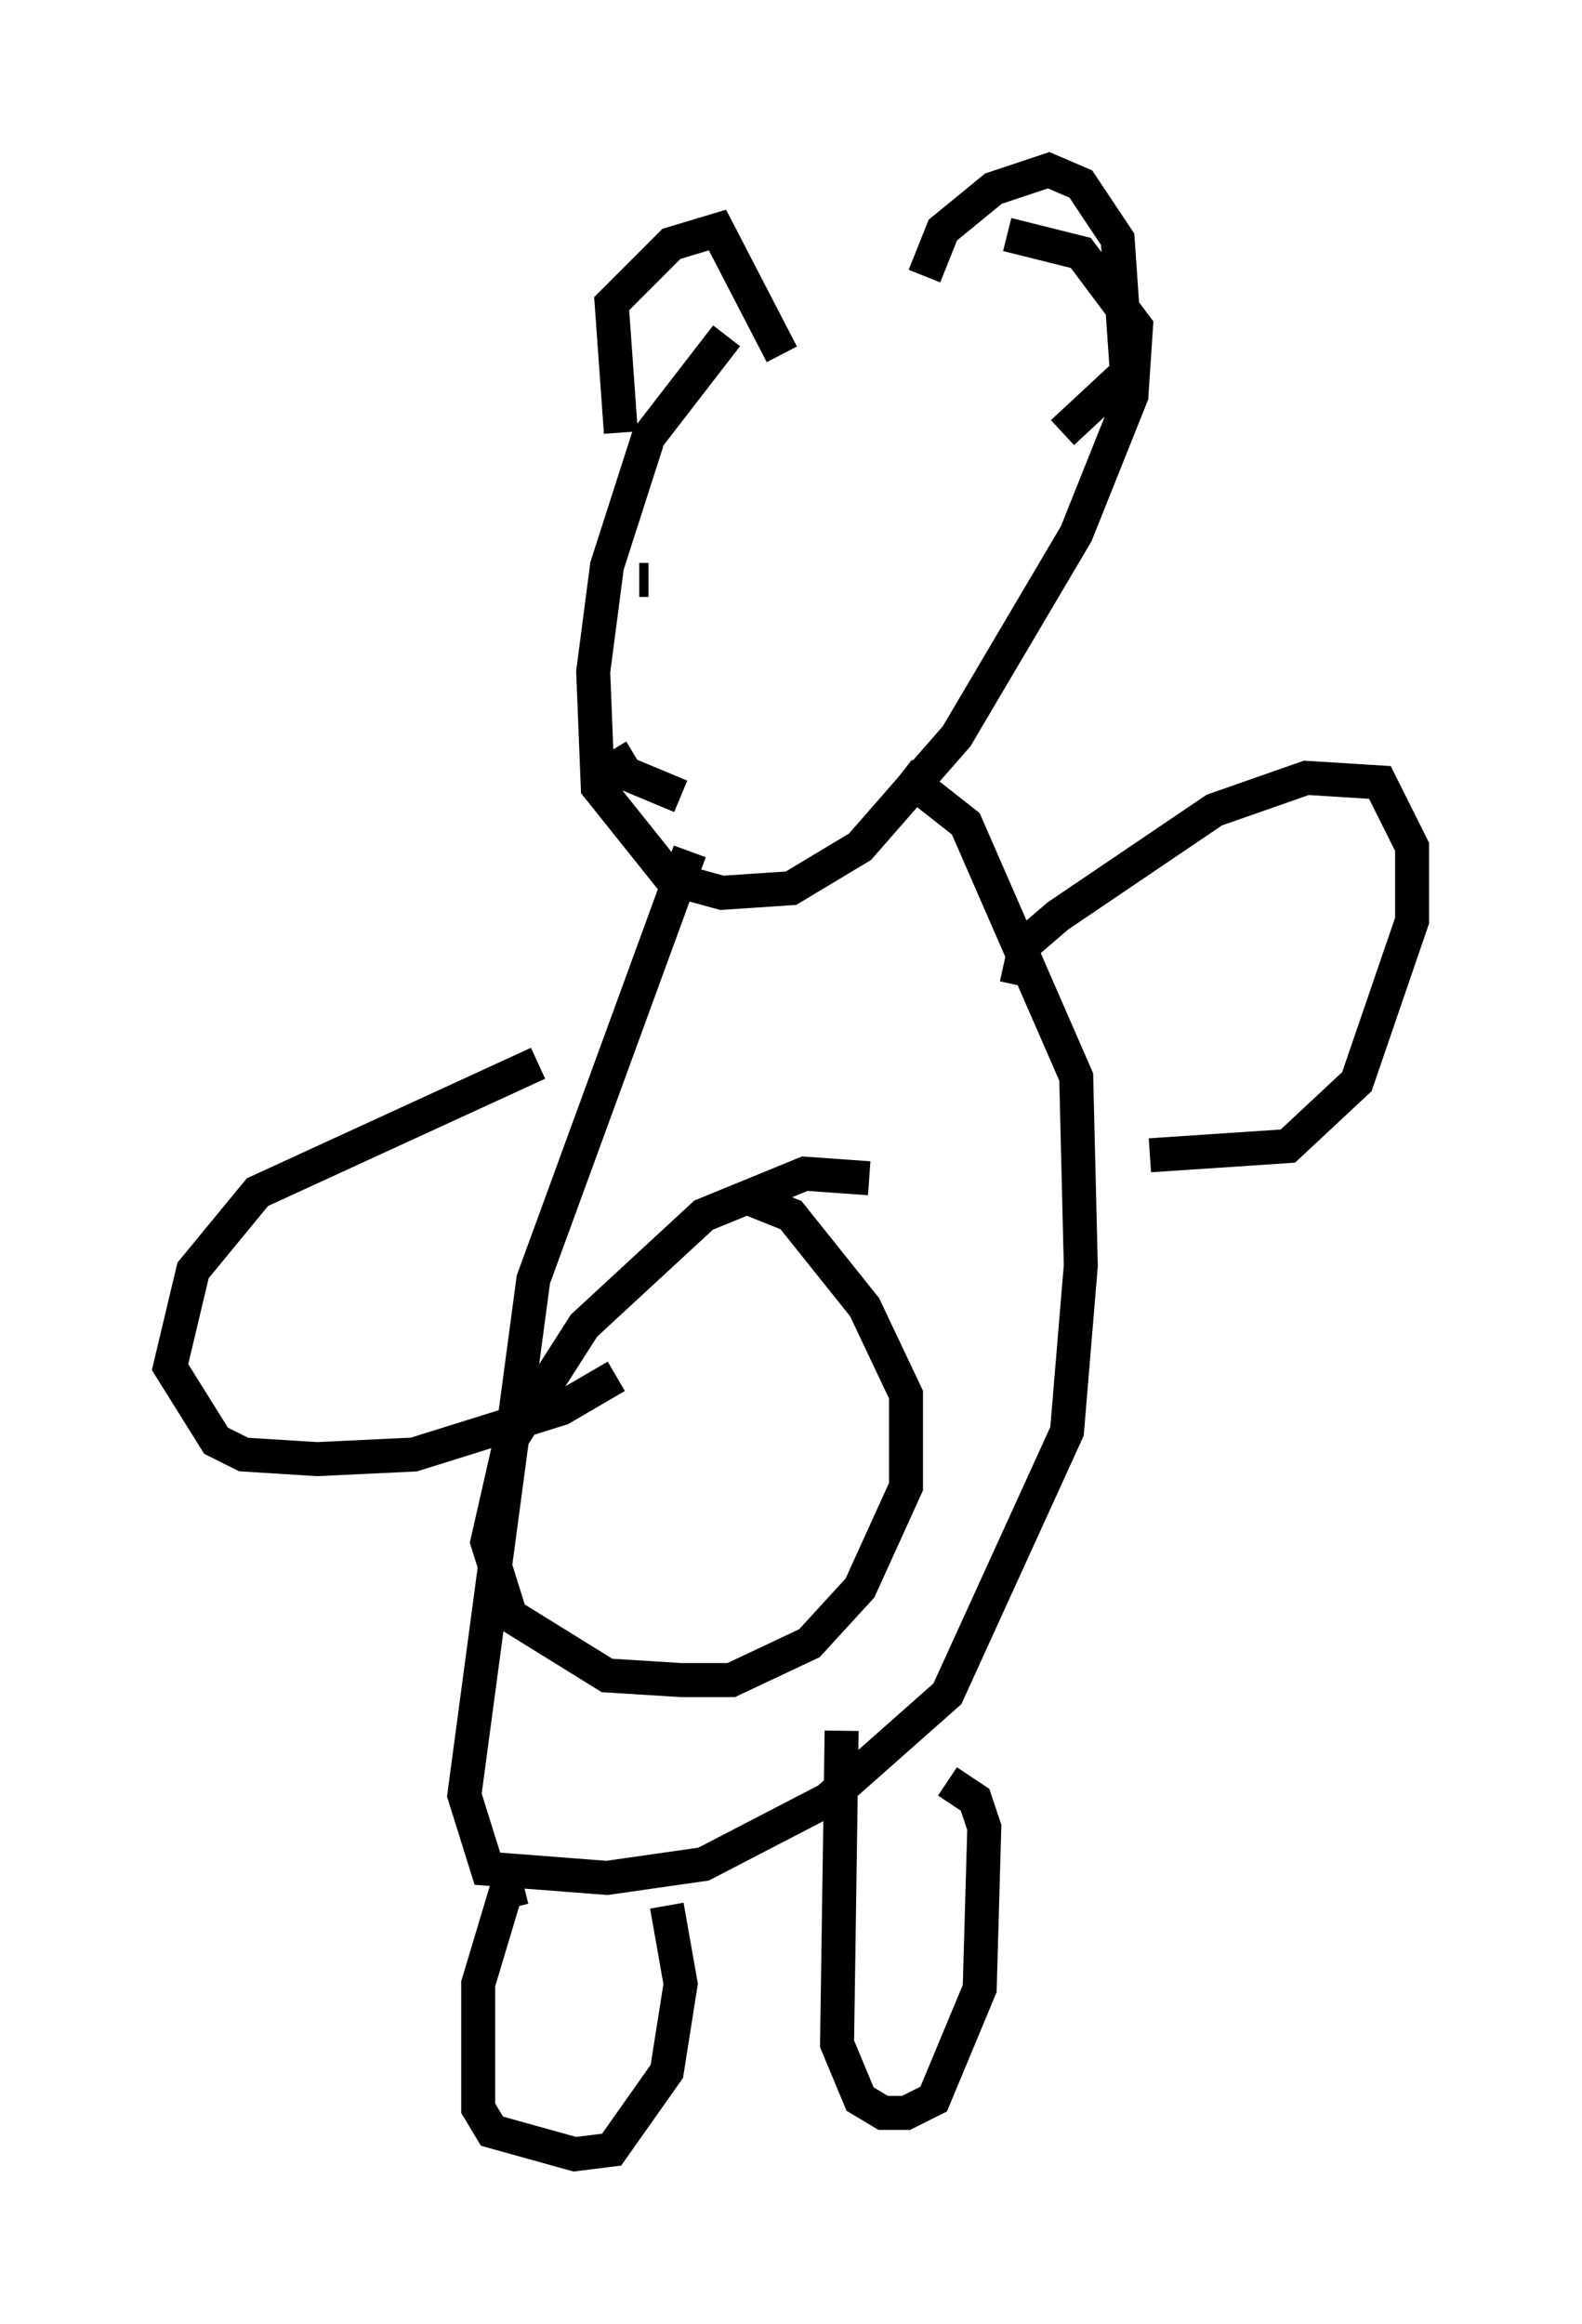 <?xml version="1.0" encoding="utf-8" ?>
<svg baseProfile="full" height="68.321" version="1.1" width="46.535" xmlns="http://www.w3.org/2000/svg" xmlns:ev="http://www.w3.org/2001/xml-events" xmlns:xlink="http://www.w3.org/1999/xlink"><defs /><rect fill="white" height="68.321" width="46.535" x="0" y="0" /><path d="M26.921, 5 m-5.548, 4.871 l-2.3, 2.977 -1.218, 3.789 l-0.406, 3.112 0.135, 3.383 l2.165, 2.706 1.488, 0.406 l2.03, -0.135 2.03, -1.218 l2.842, -3.248 3.518, -5.954 l1.624, -4.059 0.135, -2.03 l-1.624, -2.165 -2.165, -0.541 m-9.337, 18.132 l-4.601, 12.584 -2.03, 15.155 l0.677, 2.165 3.518, 0.271 l2.842, -0.406 3.654, -1.894 l3.518, -3.112 3.518, -7.713 l0.406, -4.871 -0.135, -5.548 l-3.248, -7.442 -1.894, -1.488 m-0.947, 11.908 l-1.894, -0.135 -2.977, 1.218 l-3.518, 3.248 -2.165, 3.383 l-0.677, 2.977 0.677, 2.165 l2.842, 1.759 2.165, 0.135 l1.488, 0.0 2.3, -1.083 l1.488, -1.624 1.353, -2.977 l0.0, -2.706 -1.218, -2.571 l-2.165, -2.706 -1.353, -0.541 m-6.495, 20.297 l-0.541, 0.135 -0.812, 2.706 l0.0, 3.654 0.406, 0.677 l2.436, 0.677 1.083, -0.135 l1.624, -2.3 0.406, -2.571 l-0.406, -2.3 m5.142, -5.142 l-0.135, 9.202 0.677, 1.624 l0.677, 0.406 0.677, 0.0 l0.812, -0.406 1.353, -3.248 l0.135, -4.736 -0.271, -0.812 l-0.812, -0.541 m2.03, -23.41 l0.271, -1.218 0.947, -0.812 l4.601, -3.112 2.706, -0.947 l2.165, 0.135 0.947, 1.894 l0.0, 2.165 -1.624, 4.736 l-2.03, 1.894 -4.059, 0.271 m-17.997, -2.706 l-8.254, 3.789 -1.894, 2.3 l-0.677, 2.842 1.353, 2.165 l0.812, 0.406 2.165, 0.135 l2.842, -0.135 4.33, -1.353 l1.624, -0.947 m0.135, -27.74 l-0.271, -3.789 1.759, -1.759 l1.353, -0.406 1.894, 3.654 m4.195, -2.3 l0.541, -1.353 1.488, -1.218 l1.624, -0.541 0.947, 0.406 l1.083, 1.624 0.271, 3.924 l-1.894, 1.759 m-12.449, 4.33 l0.271, 0.0 m7.578, -3.924 l0.0, 0.0 m-8.66, 8.931 l0.406, 0.677 1.624, 0.677 " fill="none" stroke="black" stroke-width="1" /></svg>